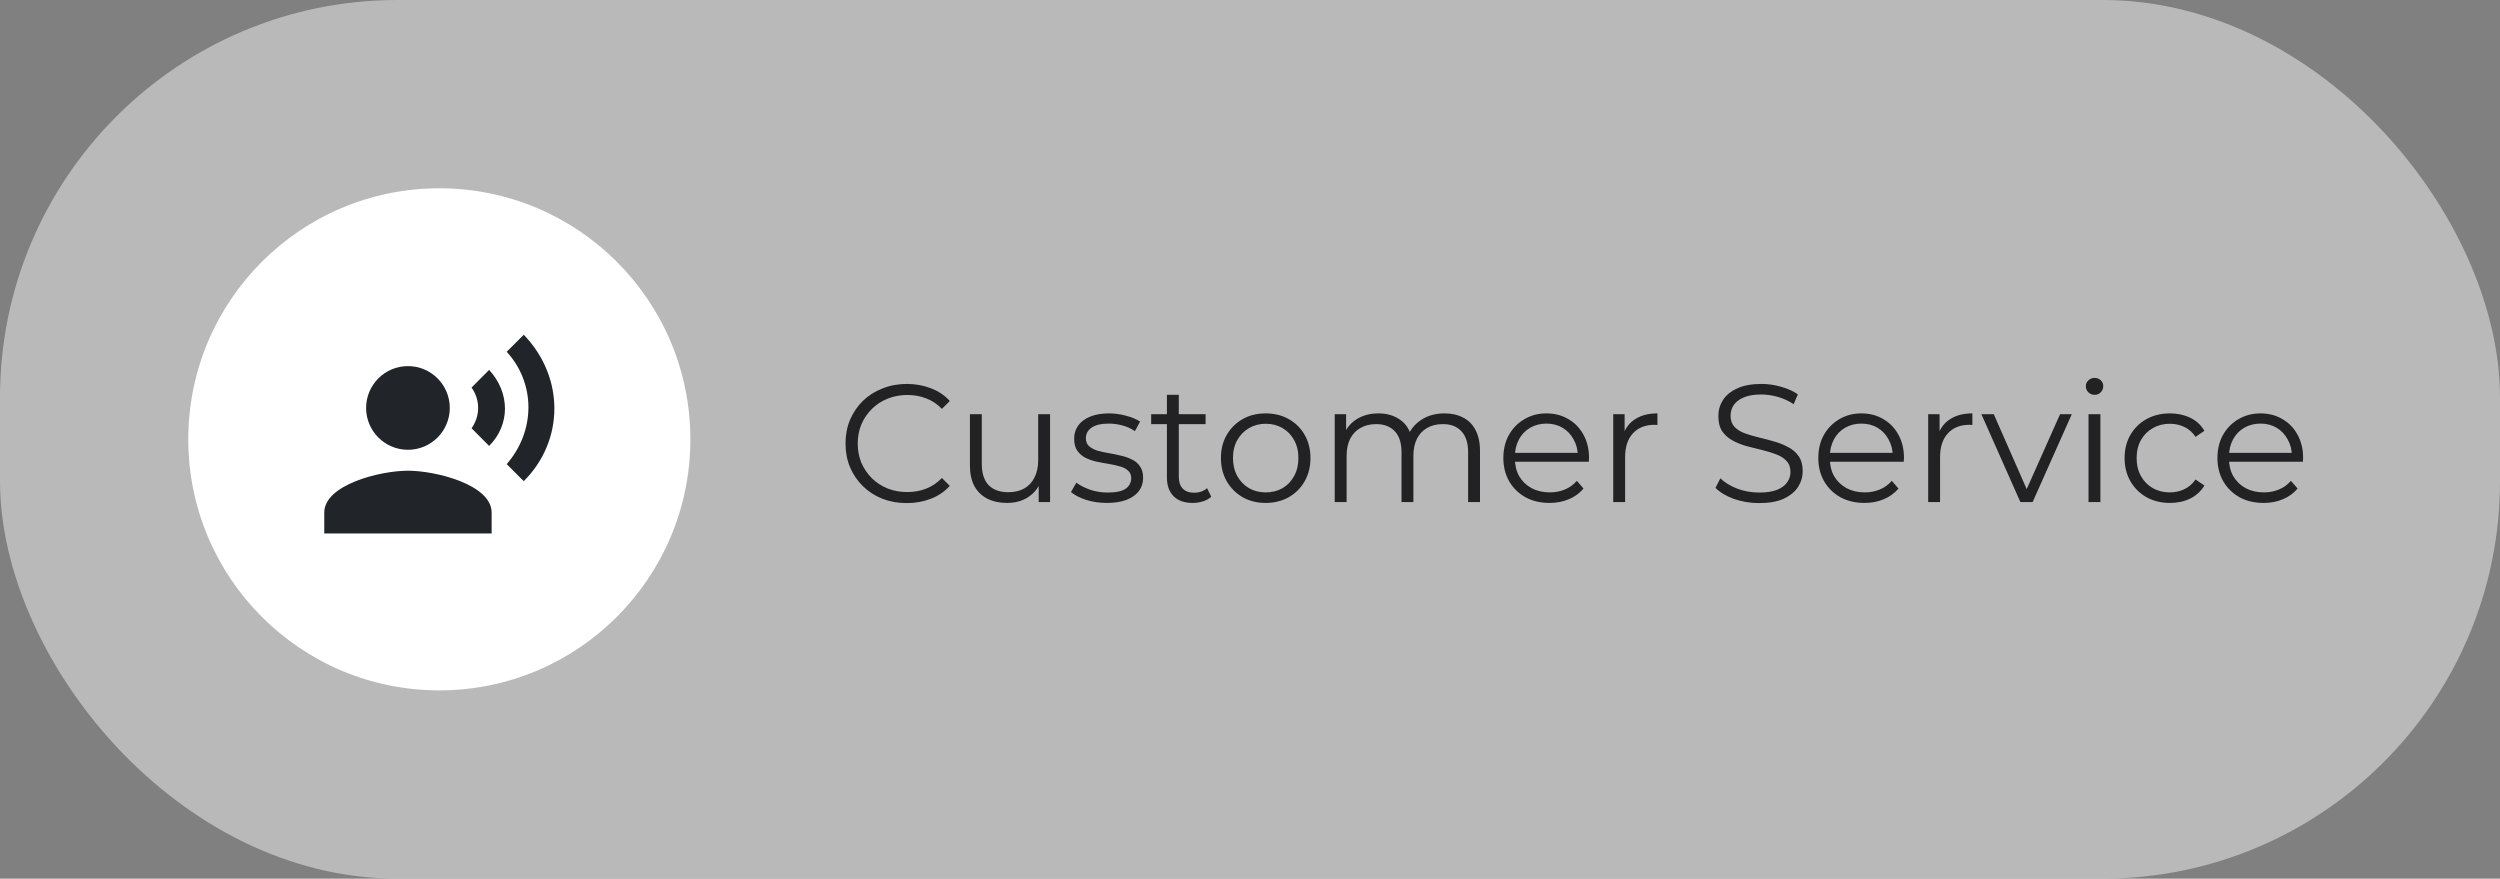 <svg width="239" height="84" viewBox="0 0 239 84" fill="none" xmlns="http://www.w3.org/2000/svg">
<rect x="0" y="0" width="239" height="84" fill="#808080" stroke="none"/>
<rect opacity="0.6" width="239" height="84" rx="38" fill="#E0E0E0"/>
<circle cx="42" cy="42" r="24" fill="white"/>
<path d="M39 43C41.209 43 43 41.209 43 39C43 36.791 41.209 35 39 35C36.791 35 35 36.791 35 39C35 41.209 36.791 43 39 43Z" fill="#212529"/>
<path d="M39 45C36.33 45 31 46.34 31 49V51H47V49C47 46.34 41.67 45 39 45ZM46.76 35.36L45.08 37.05C45.92 38.23 45.92 39.76 45.08 40.94L46.76 42.63C48.78 40.61 48.78 37.56 46.76 35.36ZM50.07 32L48.44 33.63C51.21 36.65 51.21 41.19 48.44 44.37L50.07 46C53.97 42.11 53.98 36.05 50.07 32Z" fill="#212529"/>
<path d="M86.688 48.096C85.845 48.096 85.067 47.957 84.352 47.68C83.637 47.392 83.019 46.992 82.496 46.48C81.973 45.968 81.563 45.365 81.264 44.672C80.976 43.979 80.832 43.221 80.832 42.4C80.832 41.579 80.976 40.821 81.264 40.128C81.563 39.435 81.973 38.832 82.496 38.32C83.029 37.808 83.653 37.413 84.368 37.136C85.083 36.848 85.861 36.704 86.704 36.704C87.515 36.704 88.277 36.843 88.992 37.12C89.707 37.387 90.309 37.792 90.8 38.336L90.048 39.088C89.589 38.619 89.083 38.283 88.528 38.08C87.973 37.867 87.376 37.76 86.736 37.76C86.064 37.76 85.44 37.877 84.864 38.112C84.288 38.336 83.787 38.661 83.36 39.088C82.933 39.504 82.597 39.995 82.352 40.56C82.117 41.115 82 41.728 82 42.4C82 43.072 82.117 43.691 82.352 44.256C82.597 44.811 82.933 45.301 83.36 45.728C83.787 46.144 84.288 46.469 84.864 46.704C85.44 46.928 86.064 47.04 86.736 47.04C87.376 47.04 87.973 46.933 88.528 46.72C89.083 46.507 89.589 46.165 90.048 45.696L90.8 46.448C90.309 46.992 89.707 47.403 88.992 47.68C88.277 47.957 87.509 48.096 86.688 48.096ZM96.275 48.08C95.56 48.08 94.936 47.947 94.403 47.68C93.869 47.413 93.453 47.013 93.155 46.48C92.867 45.947 92.723 45.28 92.723 44.48V39.6H93.859V44.352C93.859 45.248 94.077 45.925 94.515 46.384C94.963 46.832 95.587 47.056 96.387 47.056C96.973 47.056 97.48 46.939 97.907 46.704C98.344 46.459 98.675 46.107 98.899 45.648C99.133 45.189 99.251 44.64 99.251 44V39.6H100.387V48H99.299V45.696L99.475 46.112C99.208 46.731 98.792 47.216 98.227 47.568C97.672 47.909 97.021 48.08 96.275 48.08ZM105.809 48.08C105.115 48.08 104.459 47.984 103.841 47.792C103.222 47.589 102.737 47.339 102.385 47.04L102.897 46.144C103.238 46.4 103.675 46.624 104.209 46.816C104.742 46.997 105.302 47.088 105.889 47.088C106.689 47.088 107.265 46.965 107.617 46.72C107.969 46.464 108.145 46.128 108.145 45.712C108.145 45.403 108.043 45.163 107.841 44.992C107.649 44.811 107.393 44.677 107.073 44.592C106.753 44.496 106.395 44.416 106.001 44.352C105.606 44.288 105.211 44.213 104.817 44.128C104.433 44.043 104.081 43.92 103.761 43.76C103.441 43.589 103.179 43.36 102.977 43.072C102.785 42.784 102.689 42.4 102.689 41.92C102.689 41.461 102.817 41.051 103.073 40.688C103.329 40.325 103.702 40.043 104.193 39.84C104.694 39.627 105.302 39.52 106.017 39.52C106.561 39.52 107.105 39.595 107.649 39.744C108.193 39.883 108.641 40.069 108.993 40.304L108.497 41.216C108.123 40.96 107.723 40.779 107.297 40.672C106.87 40.555 106.443 40.496 106.017 40.496C105.259 40.496 104.699 40.629 104.337 40.896C103.985 41.152 103.809 41.483 103.809 41.888C103.809 42.208 103.905 42.459 104.097 42.64C104.299 42.821 104.561 42.965 104.881 43.072C105.211 43.168 105.569 43.248 105.953 43.312C106.347 43.376 106.737 43.456 107.121 43.552C107.515 43.637 107.873 43.76 108.193 43.92C108.523 44.069 108.785 44.288 108.977 44.576C109.179 44.853 109.281 45.221 109.281 45.68C109.281 46.171 109.142 46.597 108.865 46.96C108.598 47.312 108.203 47.589 107.681 47.792C107.169 47.984 106.545 48.08 105.809 48.08ZM114.021 48.08C113.232 48.08 112.624 47.867 112.197 47.44C111.771 47.013 111.557 46.411 111.557 45.632V37.744H112.693V45.568C112.693 46.059 112.816 46.437 113.061 46.704C113.317 46.971 113.68 47.104 114.149 47.104C114.651 47.104 115.067 46.96 115.397 46.672L115.797 47.488C115.573 47.691 115.301 47.84 114.981 47.936C114.672 48.032 114.352 48.08 114.021 48.08ZM110.053 40.544V39.6H115.253V40.544H110.053ZM120.992 48.08C120.182 48.08 119.451 47.899 118.8 47.536C118.16 47.163 117.654 46.656 117.28 46.016C116.907 45.365 116.72 44.624 116.72 43.792C116.72 42.949 116.907 42.208 117.28 41.568C117.654 40.928 118.16 40.427 118.8 40.064C119.44 39.701 120.171 39.52 120.992 39.52C121.824 39.52 122.56 39.701 123.2 40.064C123.851 40.427 124.358 40.928 124.72 41.568C125.094 42.208 125.28 42.949 125.28 43.792C125.28 44.624 125.094 45.365 124.72 46.016C124.358 46.656 123.851 47.163 123.2 47.536C122.55 47.899 121.814 48.08 120.992 48.08ZM120.992 47.072C121.6 47.072 122.139 46.939 122.608 46.672C123.078 46.395 123.446 46.011 123.712 45.52C123.99 45.019 124.128 44.443 124.128 43.792C124.128 43.131 123.99 42.555 123.712 42.064C123.446 41.573 123.078 41.195 122.608 40.928C122.139 40.651 121.606 40.512 121.008 40.512C120.411 40.512 119.878 40.651 119.408 40.928C118.939 41.195 118.566 41.573 118.288 42.064C118.011 42.555 117.872 43.131 117.872 43.792C117.872 44.443 118.011 45.019 118.288 45.52C118.566 46.011 118.939 46.395 119.408 46.672C119.878 46.939 120.406 47.072 120.992 47.072ZM138.096 39.52C138.778 39.52 139.37 39.653 139.872 39.92C140.384 40.176 140.778 40.571 141.056 41.104C141.344 41.637 141.488 42.309 141.488 43.12V48H140.352V43.232C140.352 42.347 140.138 41.68 139.712 41.232C139.296 40.773 138.704 40.544 137.936 40.544C137.36 40.544 136.858 40.667 136.432 40.912C136.016 41.147 135.69 41.493 135.456 41.952C135.232 42.4 135.12 42.944 135.12 43.584V48H133.984V43.232C133.984 42.347 133.77 41.68 133.344 41.232C132.917 40.773 132.32 40.544 131.552 40.544C130.986 40.544 130.49 40.667 130.064 40.912C129.637 41.147 129.306 41.493 129.072 41.952C128.848 42.4 128.736 42.944 128.736 43.584V48H127.6V39.6H128.688V41.872L128.512 41.472C128.768 40.864 129.178 40.389 129.744 40.048C130.32 39.696 130.997 39.52 131.776 39.52C132.597 39.52 133.296 39.728 133.872 40.144C134.448 40.549 134.821 41.163 134.992 41.984L134.544 41.808C134.789 41.125 135.221 40.576 135.84 40.16C136.469 39.733 137.221 39.52 138.096 39.52ZM148.136 48.08C147.262 48.08 146.494 47.899 145.832 47.536C145.171 47.163 144.654 46.656 144.28 46.016C143.907 45.365 143.72 44.624 143.72 43.792C143.72 42.96 143.896 42.224 144.248 41.584C144.611 40.944 145.102 40.443 145.72 40.08C146.35 39.707 147.054 39.52 147.832 39.52C148.622 39.52 149.32 39.701 149.928 40.064C150.547 40.416 151.032 40.917 151.384 41.568C151.736 42.208 151.912 42.949 151.912 43.792C151.912 43.845 151.907 43.904 151.896 43.968C151.896 44.021 151.896 44.08 151.896 44.144H144.584V43.296H151.288L150.84 43.632C150.84 43.024 150.707 42.485 150.44 42.016C150.184 41.536 149.832 41.163 149.384 40.896C148.936 40.629 148.419 40.496 147.832 40.496C147.256 40.496 146.739 40.629 146.28 40.896C145.822 41.163 145.464 41.536 145.208 42.016C144.952 42.496 144.824 43.045 144.824 43.664V43.84C144.824 44.48 144.963 45.045 145.24 45.536C145.528 46.016 145.923 46.395 146.424 46.672C146.936 46.939 147.518 47.072 148.168 47.072C148.68 47.072 149.155 46.981 149.592 46.8C150.04 46.619 150.424 46.341 150.744 45.968L151.384 46.704C151.011 47.152 150.542 47.493 149.976 47.728C149.422 47.963 148.808 48.08 148.136 48.08ZM154.225 48V39.6H155.313V41.888L155.201 41.488C155.435 40.848 155.83 40.363 156.385 40.032C156.939 39.691 157.627 39.52 158.449 39.52V40.624C158.406 40.624 158.363 40.624 158.321 40.624C158.278 40.613 158.235 40.608 158.193 40.608C157.307 40.608 156.614 40.88 156.113 41.424C155.611 41.957 155.361 42.72 155.361 43.712V48H154.225ZM168.162 48.096C167.33 48.096 166.53 47.963 165.762 47.696C165.005 47.419 164.418 47.067 164.002 46.64L164.466 45.728C164.861 46.112 165.389 46.437 166.05 46.704C166.722 46.96 167.426 47.088 168.162 47.088C168.866 47.088 169.437 47.003 169.874 46.832C170.322 46.651 170.647 46.411 170.85 46.112C171.063 45.813 171.17 45.483 171.17 45.12C171.17 44.683 171.042 44.331 170.786 44.064C170.541 43.797 170.215 43.589 169.81 43.44C169.405 43.28 168.957 43.141 168.466 43.024C167.975 42.907 167.485 42.784 166.994 42.656C166.503 42.517 166.05 42.336 165.634 42.112C165.229 41.888 164.898 41.595 164.642 41.232C164.397 40.859 164.274 40.373 164.274 39.776C164.274 39.221 164.418 38.715 164.706 38.256C165.005 37.787 165.458 37.413 166.066 37.136C166.674 36.848 167.453 36.704 168.402 36.704C169.031 36.704 169.655 36.795 170.274 36.976C170.893 37.147 171.426 37.387 171.874 37.696L171.474 38.64C170.994 38.32 170.482 38.085 169.938 37.936C169.405 37.787 168.887 37.712 168.386 37.712C167.714 37.712 167.159 37.803 166.722 37.984C166.285 38.165 165.959 38.411 165.746 38.72C165.543 39.019 165.442 39.36 165.442 39.744C165.442 40.181 165.565 40.533 165.81 40.8C166.066 41.067 166.397 41.275 166.802 41.424C167.218 41.573 167.671 41.707 168.162 41.824C168.653 41.941 169.138 42.069 169.618 42.208C170.109 42.347 170.557 42.528 170.962 42.752C171.378 42.965 171.709 43.253 171.954 43.616C172.21 43.979 172.338 44.453 172.338 45.04C172.338 45.584 172.189 46.091 171.89 46.56C171.591 47.019 171.133 47.392 170.514 47.68C169.906 47.957 169.122 48.096 168.162 48.096ZM178.246 48.08C177.371 48.08 176.603 47.899 175.942 47.536C175.28 47.163 174.763 46.656 174.39 46.016C174.016 45.365 173.83 44.624 173.83 43.792C173.83 42.96 174.006 42.224 174.358 41.584C174.72 40.944 175.211 40.443 175.83 40.08C176.459 39.707 177.163 39.52 177.942 39.52C178.731 39.52 179.43 39.701 180.038 40.064C180.656 40.416 181.142 40.917 181.494 41.568C181.846 42.208 182.022 42.949 182.022 43.792C182.022 43.845 182.016 43.904 182.006 43.968C182.006 44.021 182.006 44.08 182.006 44.144H174.694V43.296H181.398L180.95 43.632C180.95 43.024 180.816 42.485 180.55 42.016C180.294 41.536 179.942 41.163 179.494 40.896C179.046 40.629 178.528 40.496 177.942 40.496C177.366 40.496 176.848 40.629 176.39 40.896C175.931 41.163 175.574 41.536 175.318 42.016C175.062 42.496 174.934 43.045 174.934 43.664V43.84C174.934 44.48 175.072 45.045 175.35 45.536C175.638 46.016 176.032 46.395 176.534 46.672C177.046 46.939 177.627 47.072 178.278 47.072C178.79 47.072 179.264 46.981 179.702 46.8C180.15 46.619 180.534 46.341 180.854 45.968L181.494 46.704C181.12 47.152 180.651 47.493 180.086 47.728C179.531 47.963 178.918 48.08 178.246 48.08ZM184.334 48V39.6H185.422V41.888L185.31 41.488C185.545 40.848 185.939 40.363 186.494 40.032C187.049 39.691 187.737 39.52 188.558 39.52V40.624C188.515 40.624 188.473 40.624 188.43 40.624C188.387 40.613 188.345 40.608 188.302 40.608C187.417 40.608 186.723 40.88 186.222 41.424C185.721 41.957 185.47 42.72 185.47 43.712V48H184.334ZM193.15 48L189.422 39.6H190.606L194.03 47.392H193.47L196.942 39.6H198.062L194.318 48H193.15ZM199.662 48V39.6H200.798V48H199.662ZM200.238 37.744C200.003 37.744 199.806 37.664 199.646 37.504C199.486 37.344 199.406 37.152 199.406 36.928C199.406 36.704 199.486 36.517 199.646 36.368C199.806 36.208 200.003 36.128 200.238 36.128C200.473 36.128 200.67 36.203 200.83 36.352C200.99 36.501 201.07 36.688 201.07 36.912C201.07 37.147 200.99 37.344 200.83 37.504C200.681 37.664 200.483 37.744 200.238 37.744ZM207.447 48.08C206.615 48.08 205.868 47.899 205.207 47.536C204.556 47.163 204.044 46.656 203.671 46.016C203.298 45.365 203.111 44.624 203.111 43.792C203.111 42.949 203.298 42.208 203.671 41.568C204.044 40.928 204.556 40.427 205.207 40.064C205.868 39.701 206.615 39.52 207.447 39.52C208.162 39.52 208.807 39.659 209.383 39.936C209.959 40.213 210.412 40.629 210.743 41.184L209.895 41.76C209.607 41.333 209.25 41.019 208.823 40.816C208.396 40.613 207.932 40.512 207.431 40.512C206.834 40.512 206.295 40.651 205.815 40.928C205.335 41.195 204.956 41.573 204.679 42.064C204.402 42.555 204.263 43.131 204.263 43.792C204.263 44.453 204.402 45.029 204.679 45.52C204.956 46.011 205.335 46.395 205.815 46.672C206.295 46.939 206.834 47.072 207.431 47.072C207.932 47.072 208.396 46.971 208.823 46.768C209.25 46.565 209.607 46.256 209.895 45.84L210.743 46.416C210.412 46.96 209.959 47.376 209.383 47.664C208.807 47.941 208.162 48.08 207.447 48.08ZM216.402 48.08C215.527 48.08 214.759 47.899 214.098 47.536C213.437 47.163 212.919 46.656 212.546 46.016C212.173 45.365 211.986 44.624 211.986 43.792C211.986 42.96 212.162 42.224 212.514 41.584C212.877 40.944 213.367 40.443 213.986 40.08C214.615 39.707 215.319 39.52 216.098 39.52C216.887 39.52 217.586 39.701 218.194 40.064C218.813 40.416 219.298 40.917 219.65 41.568C220.002 42.208 220.178 42.949 220.178 43.792C220.178 43.845 220.173 43.904 220.162 43.968C220.162 44.021 220.162 44.08 220.162 44.144H212.85V43.296H219.554L219.106 43.632C219.106 43.024 218.973 42.485 218.706 42.016C218.45 41.536 218.098 41.163 217.65 40.896C217.202 40.629 216.685 40.496 216.098 40.496C215.522 40.496 215.005 40.629 214.546 40.896C214.087 41.163 213.73 41.536 213.474 42.016C213.218 42.496 213.09 43.045 213.09 43.664V43.84C213.09 44.48 213.229 45.045 213.506 45.536C213.794 46.016 214.189 46.395 214.69 46.672C215.202 46.939 215.783 47.072 216.434 47.072C216.946 47.072 217.421 46.981 217.858 46.8C218.306 46.619 218.69 46.341 219.01 45.968L219.65 46.704C219.277 47.152 218.807 47.493 218.242 47.728C217.687 47.963 217.074 48.08 216.402 48.08Z" fill="#222124"/>
</svg>
